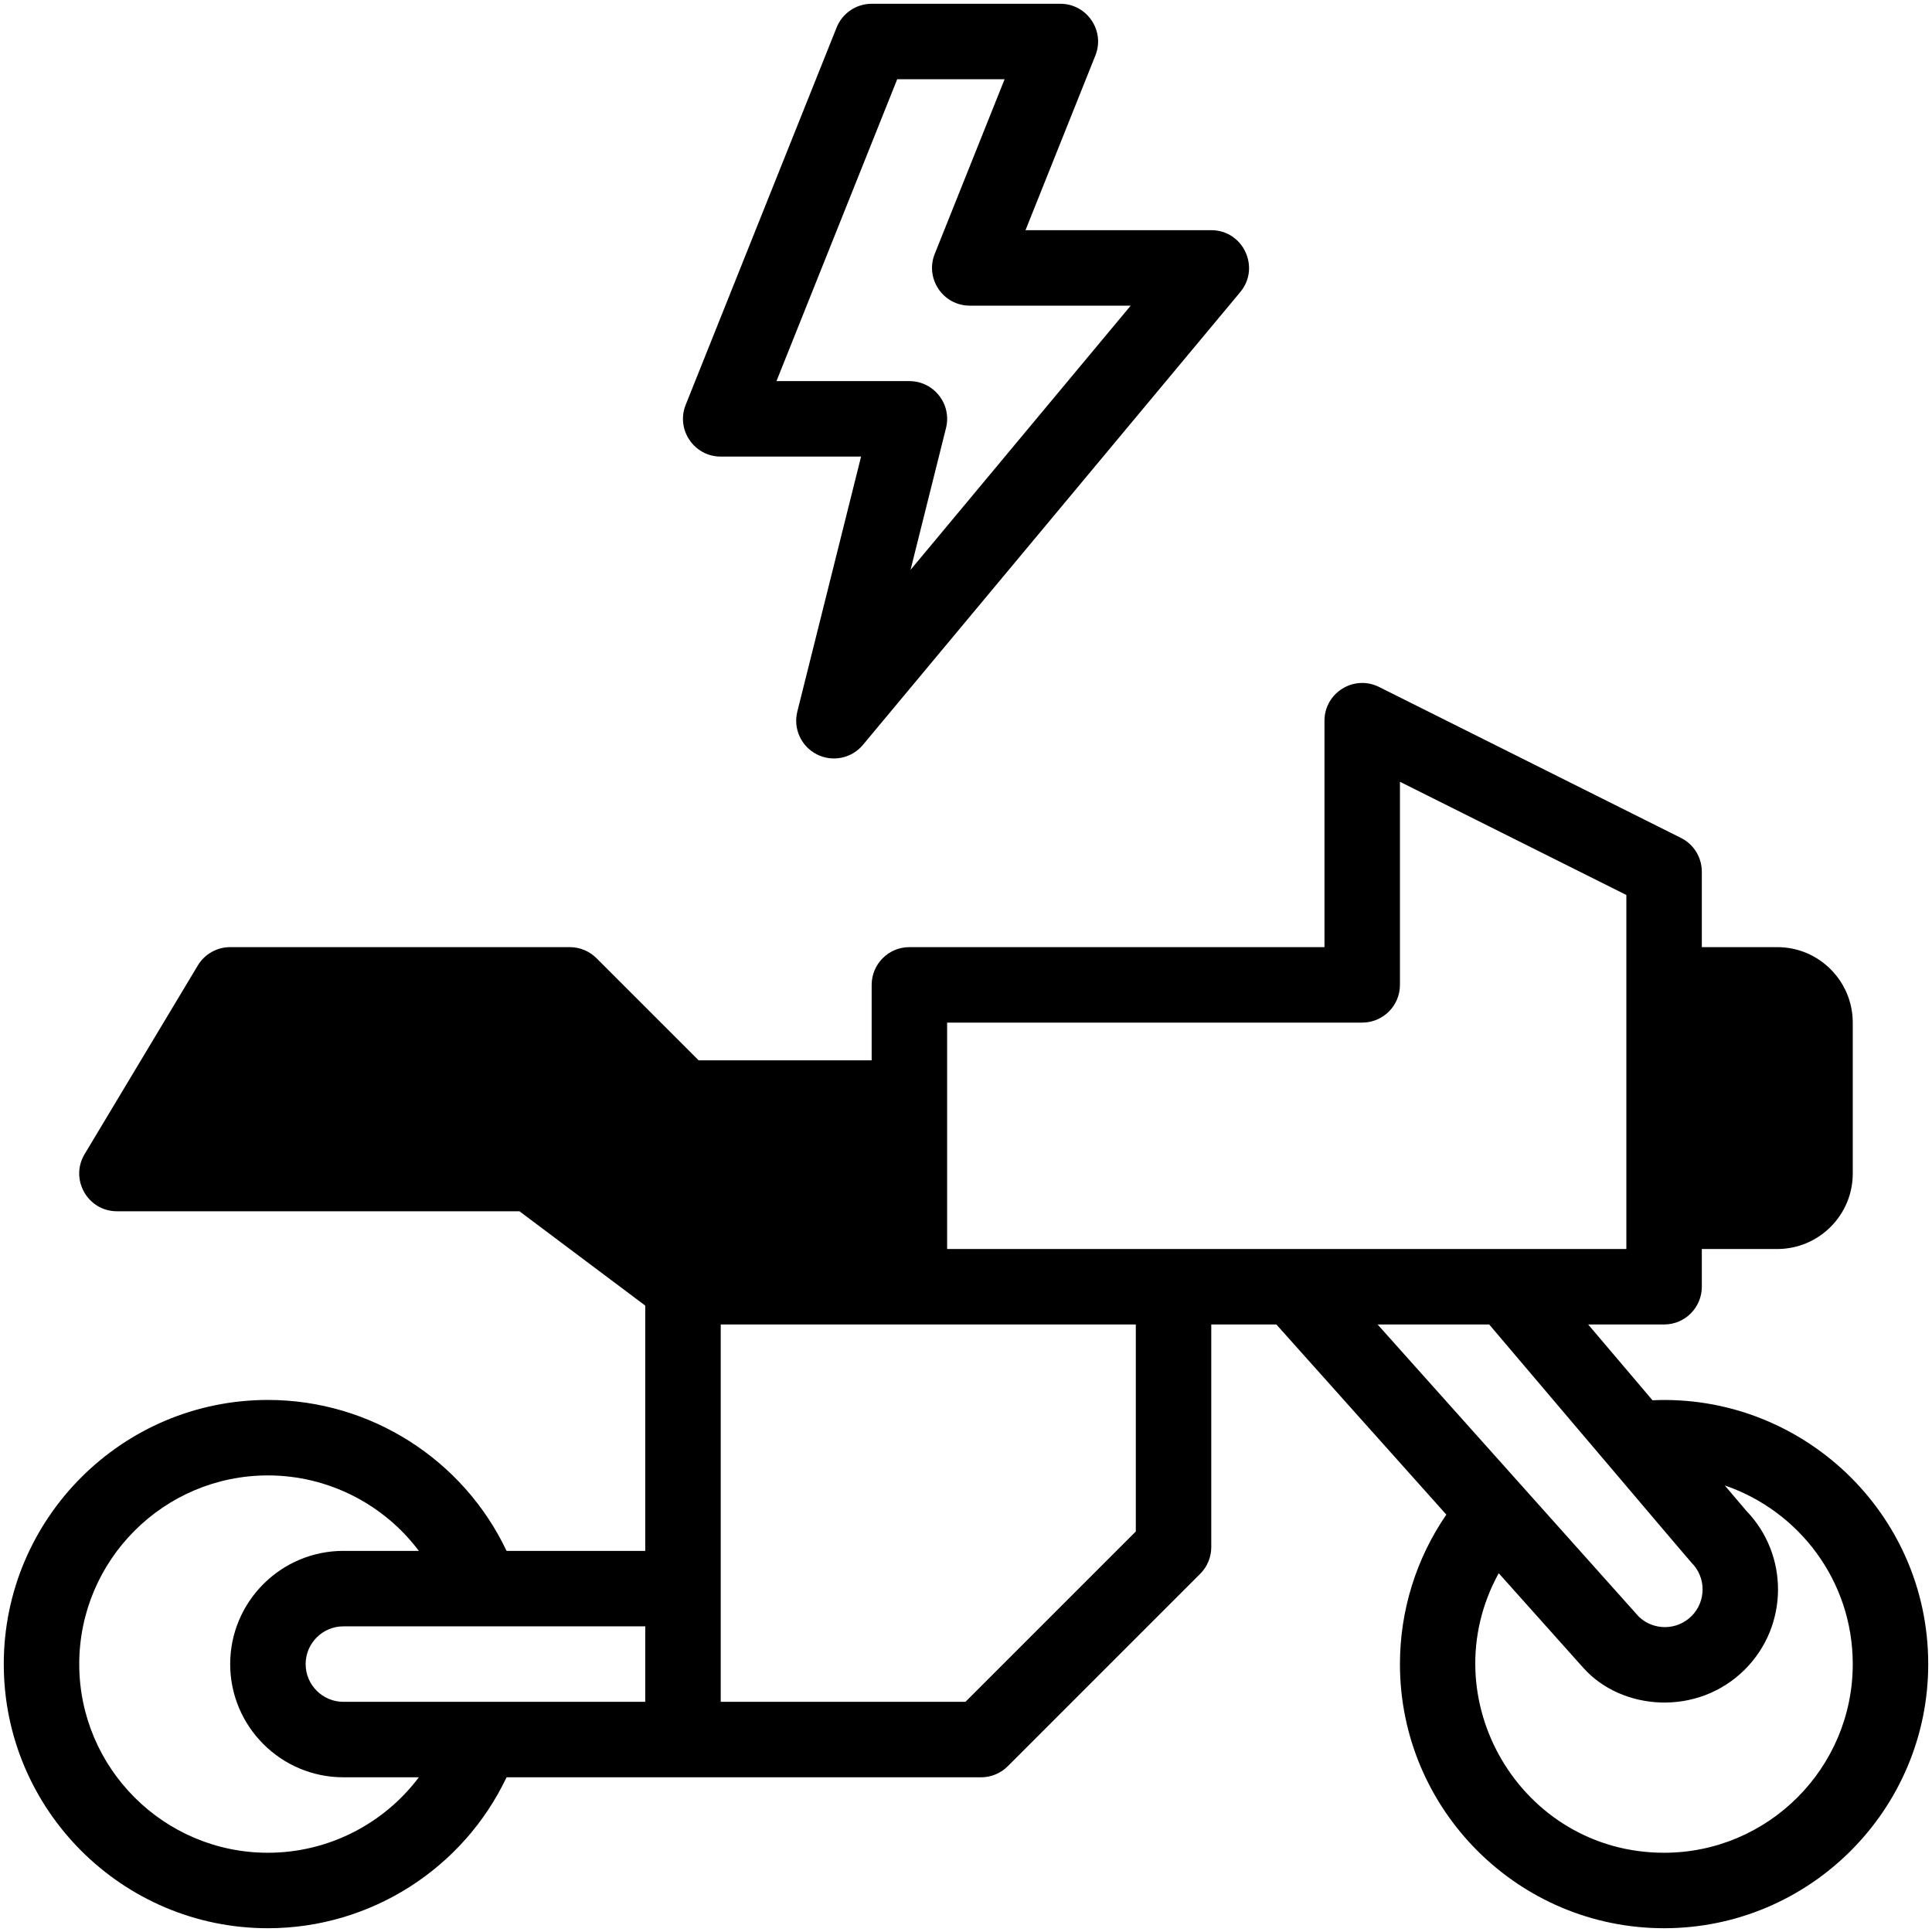 <?xml version="1.0" ?><svg xmlns="http://www.w3.org/2000/svg" xmlns:xlink="http://www.w3.org/1999/xlink" version="1.1" id="Layer_1" viewBox="0 0 512 512" style="enable-background:new 0 0 512 512;" xml:space="preserve"><g><path d="M437.926,371.083L420.882,351H441c5.523,0,10-4.477,10-10v-10h20c11.028,0,20-8.972,20-20v-40c0-11.028-8.972-20-20-20h-20   v-20c0-3.788-2.14-7.25-5.528-8.944l-80-40C358.814,178.728,351,183.59,351,191v60H241c-5.523,0-10,4.477-10,10v20h-45.858   l-27.071-27.071C156.196,252.054,153.652,251,151,251H61c-3.513,0-6.768,1.843-8.575,4.855l-30,50C18.431,312.51,23.237,321,31,321   h106.666L171,346v65h-36.755C122.771,386.812,98.197,371,71,371c-38.598,0-70,31.402-70,70s31.402,70,70,70   c27.197,0,51.771-15.812,63.245-40c4.8,0,120.412,0,125.755,0c2.652,0,5.196-1.054,7.071-2.929l51-51   c1.875-1.875,2.929-4.419,2.929-7.071v-59h17.247l45.047,50.388C375.323,412.991,371,426.762,371,441c0,38.598,31.402,70,70,70   s70-31.402,70-70C511,400.692,477.202,369.313,437.926,371.083z M251,271h110c5.523,0,10-4.477,10-10v-53.82l60,30V331   c-9.892,0-169.373,0-180,0V271z M171,451H91c-5.514,0-10-4.486-10-10s4.486-10,10-10h80V451z M71,491c-27.57,0-50-22.43-50-50   s22.43-50,50-50c15.996,0,30.723,7.655,40.002,20H91c-16.542,0-30,13.458-30,30s13.458,30,30,30h20.002   C101.723,483.345,86.996,491,71,491z M301,405.858L255.858,451H191V351c11.152,0,96.55,0,110,0V405.858z M394.651,351   c34.525,40.673,53.188,62.701,53.628,63.141c3.898,3.898,3.898,10.241,0.001,14.138c-3.843,3.843-10.062,3.897-13.973,0.163   c-14.973-16.748-54.206-60.633-69.233-77.441H394.651z M441,491c-38.033,0-62.04-40.954-43.824-74.083l22.438,25.099   c10.162,11.363,30.276,12.935,42.807,0.406c11.589-11.589,11.693-30.381,0.315-42.102l-5.652-6.66   C476.628,400.331,491,418.84,491,441C491,468.57,468.57,491,441,491z"/><path d="M191,121h37.192l-16.894,67.575c-1.131,4.524,1.016,9.23,5.174,11.342c4.153,2.107,9.219,1.075,12.21-2.515l100-120   C334.105,70.894,329.455,61,321,61h-49.23l18.514-46.286C292.911,8.147,288.063,1,281,1h-50c-4.089,0-7.766,2.489-9.285,6.286   l-40,100C179.089,113.853,183.936,121,191,121z M237.77,21h28.459l-18.514,46.286C245.089,73.853,249.936,81,257,81h42.649   l-58.345,70.015l9.398-37.589C252.277,107.123,247.507,101,241,101h-35.23L237.77,21z"/></g></svg>